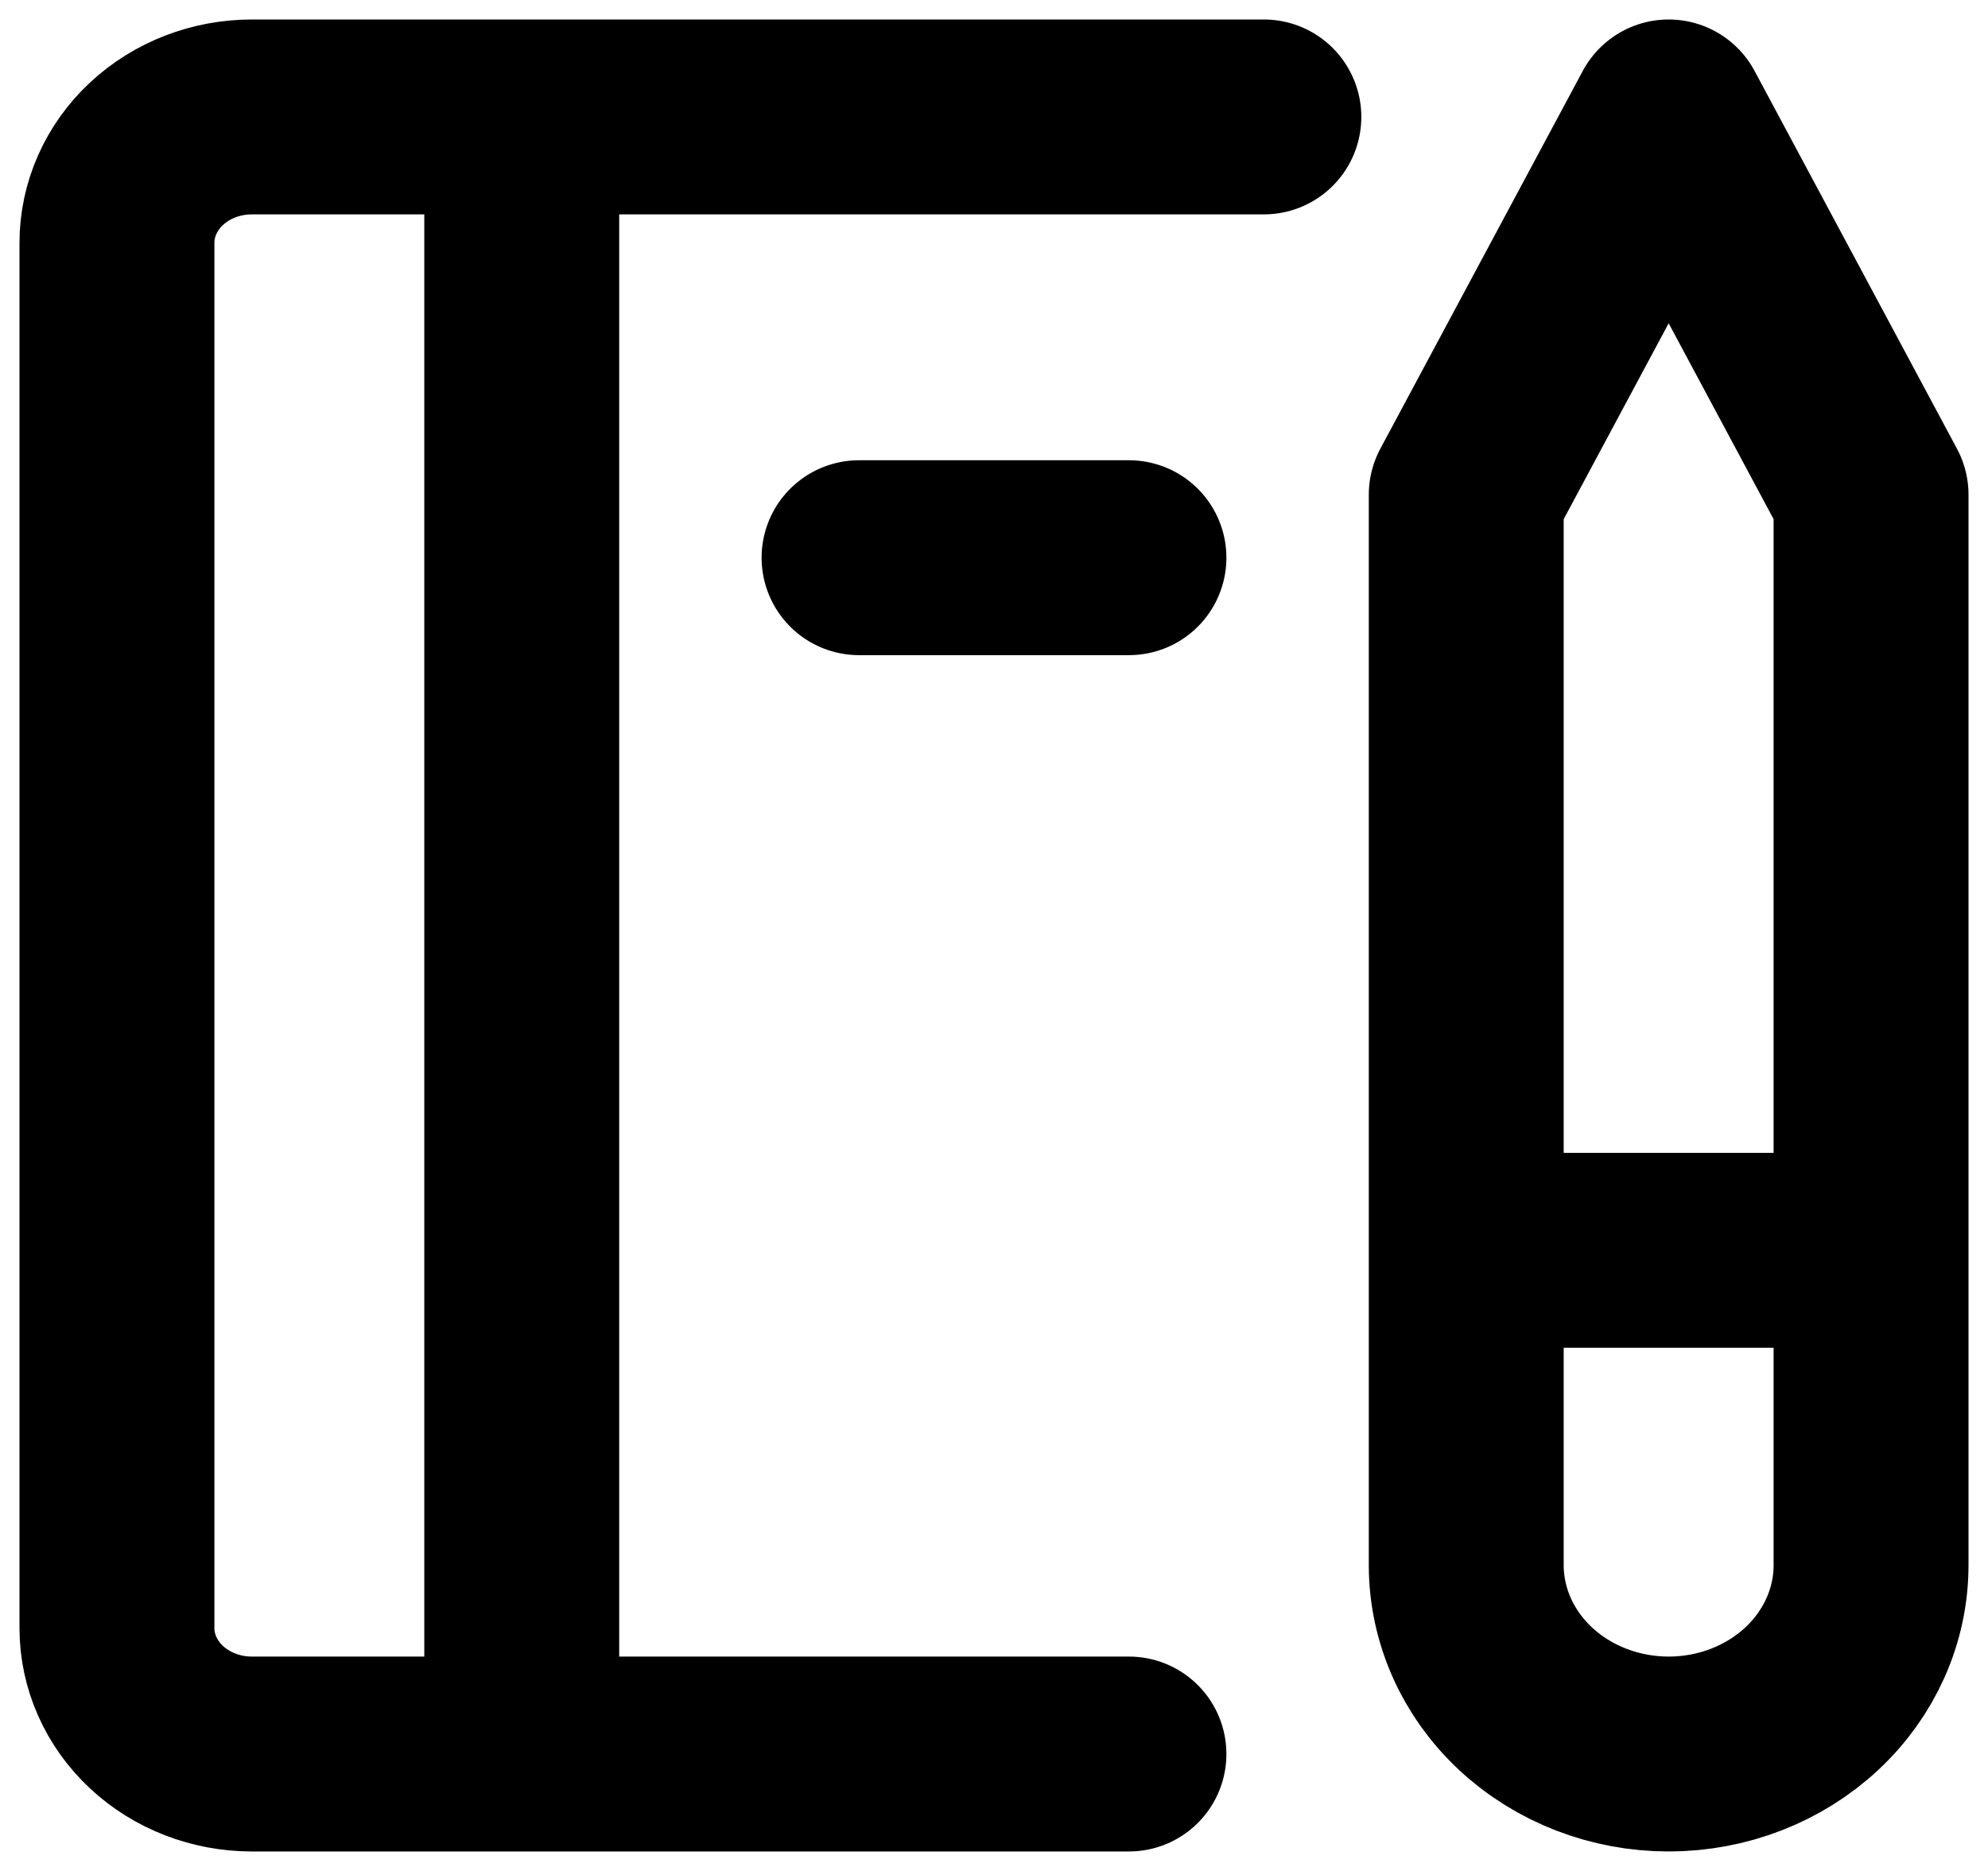 <svg width="51" height="48" viewBox="0 0 51 48" fill="none" xmlns="http://www.w3.org/2000/svg">
<path d="M28.962 45H6.462C5.543 45 4.663 44.66 4.014 44.054C3.365 43.448 3 42.626 3 41.769V6.231C3 5.374 3.365 4.552 4.014 3.946C4.663 3.34 5.543 3 6.462 3H32.423M37.615 32.077H48M13.385 3V45M22.038 14.308H28.962M37.615 12.692L42.808 3L48 12.692V40.154C48 41.439 47.453 42.672 46.479 43.581C45.505 44.489 44.185 45 42.808 45C41.431 45 40.11 44.489 39.136 43.581C38.162 42.672 37.615 41.439 37.615 40.154V12.692Z" stroke="black" stroke-width="5" stroke-linecap="round" stroke-linejoin="round"/>
</svg>
